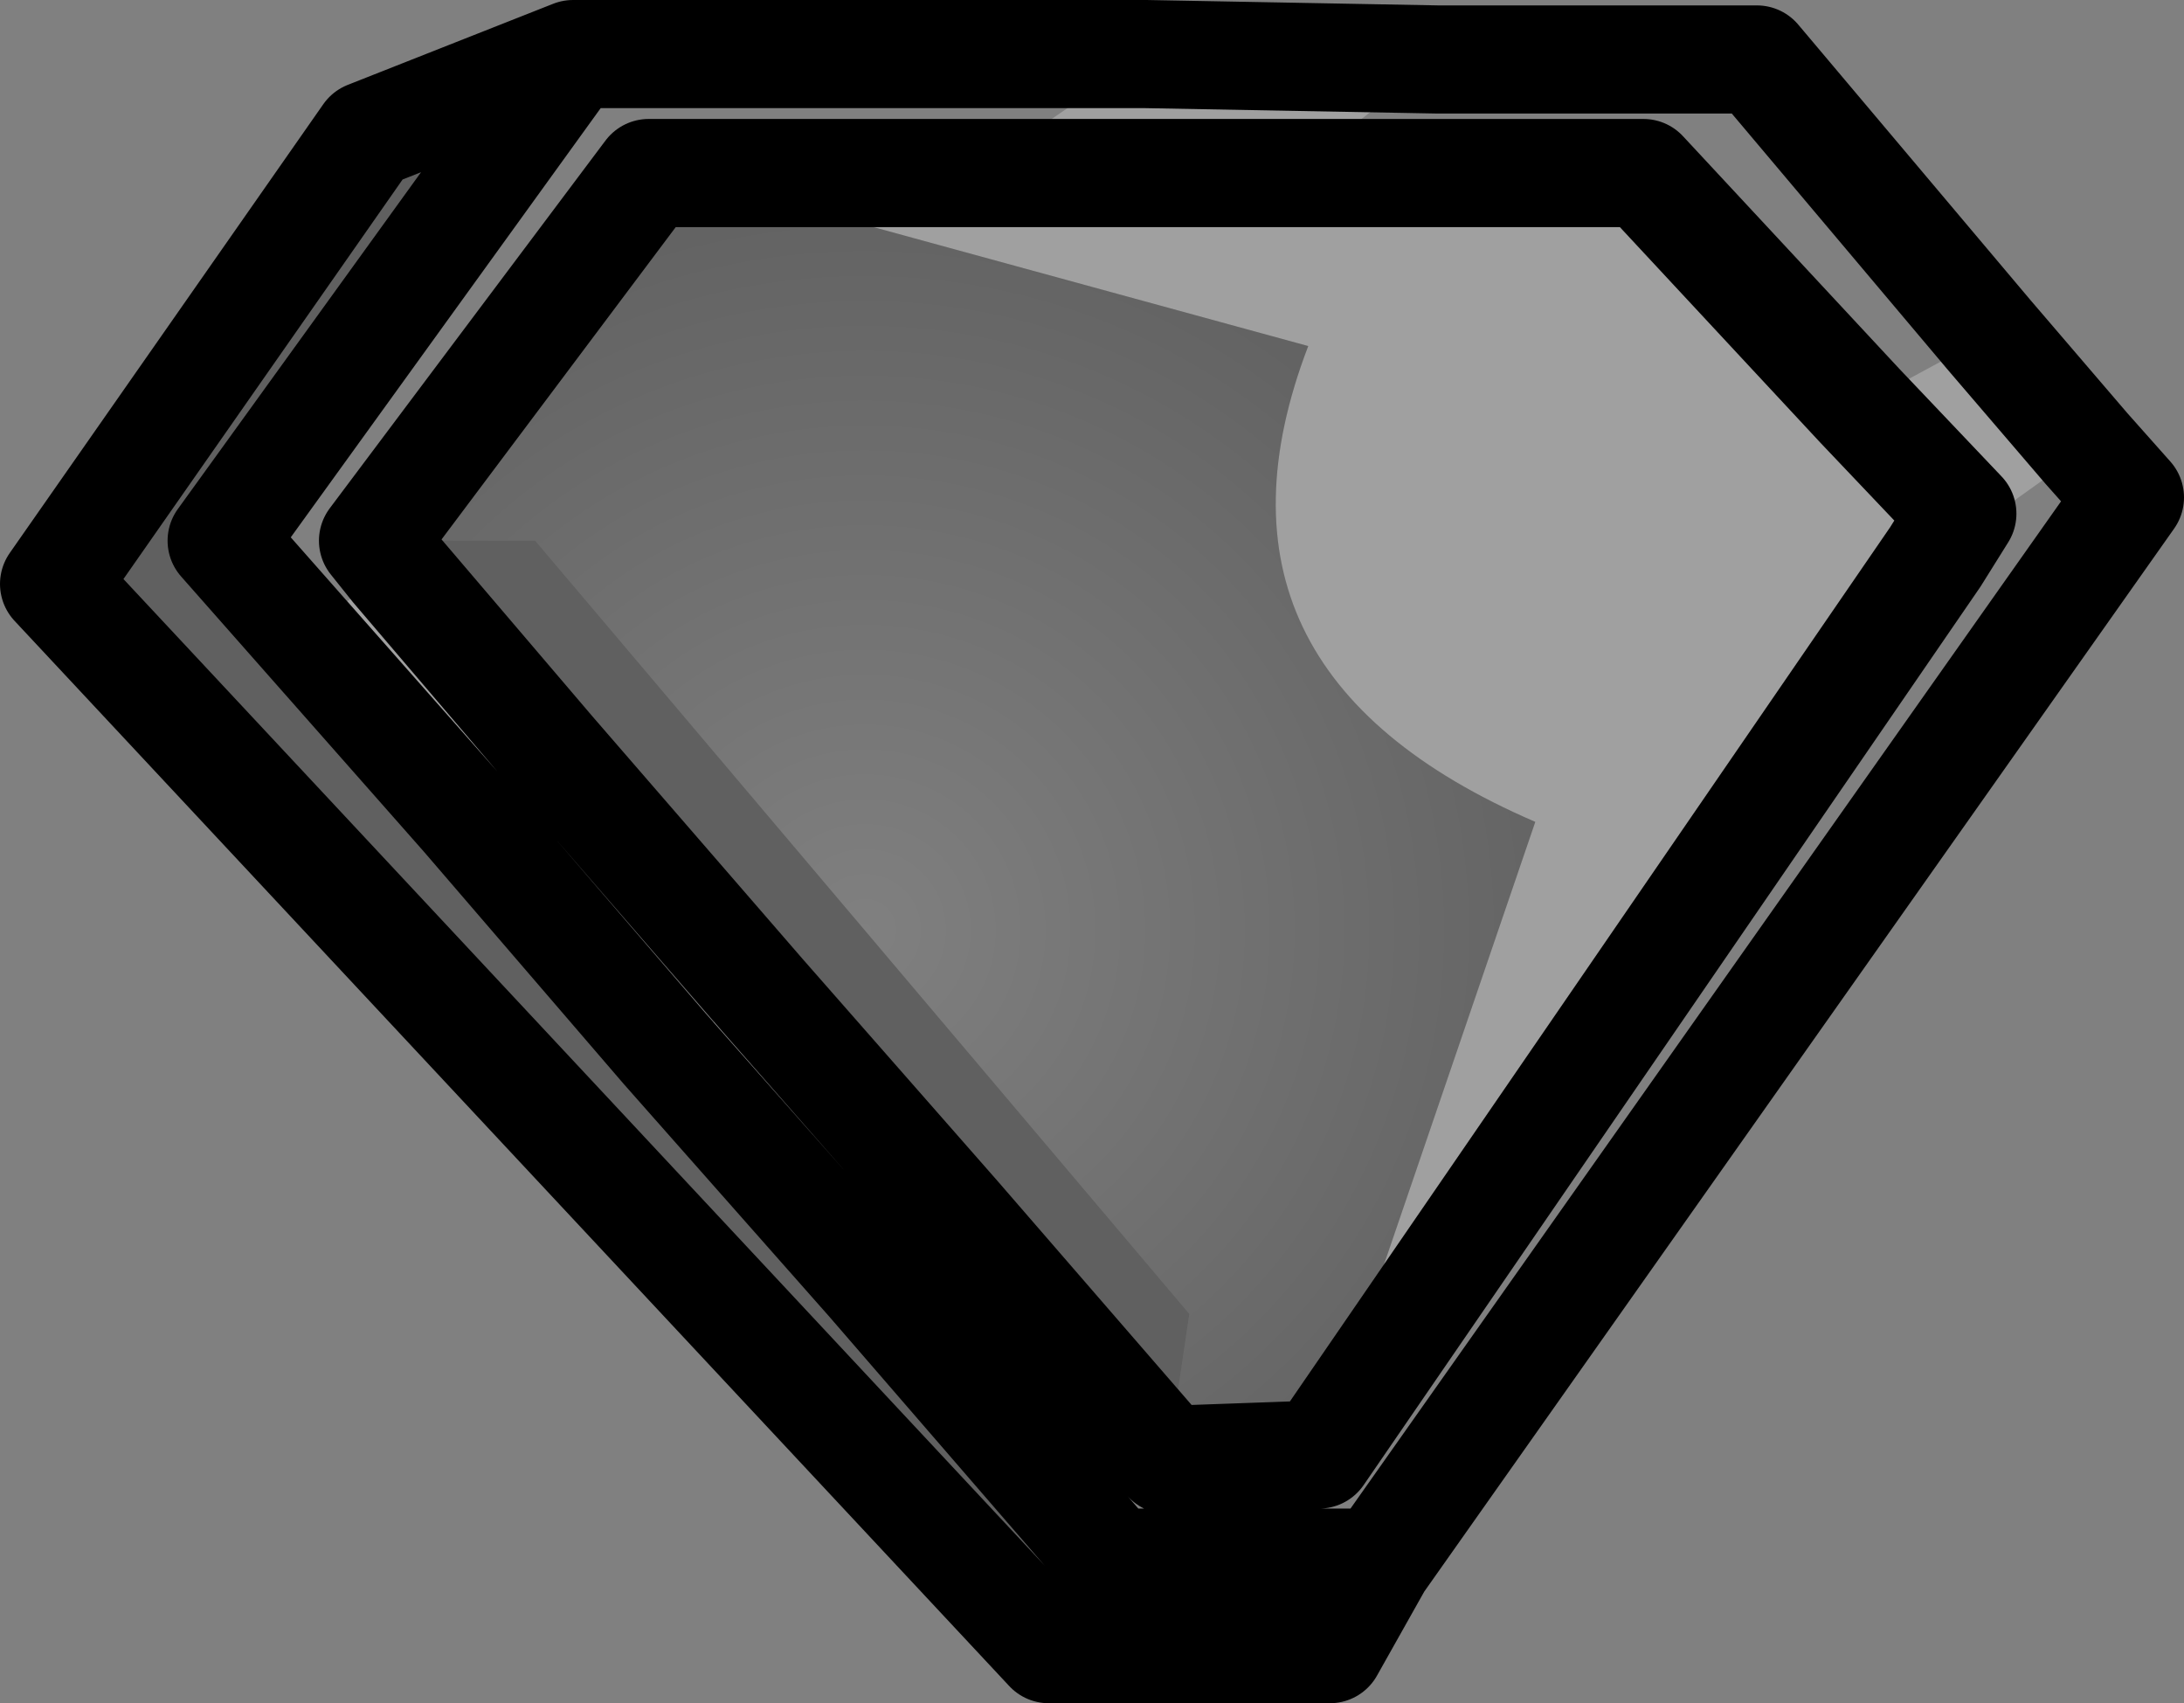 <?xml version="1.0" encoding="UTF-8" standalone="no"?>
<svg xmlns:xlink="http://www.w3.org/1999/xlink" height="15.75px" width="20.2px" xmlns="http://www.w3.org/2000/svg">
  <rect width="100%" height="100%" fill="#808080" stroke="none"/>
  <g transform="matrix(1.0, 0.0, 0.0, 1.0, -215.55, -162.35)">
    <path d="M227.75 175.8 L229.75 169.95 Q226.5 168.55 227.65 165.55 L221.8 163.95 224.55 163.95 227.5 163.95 224.55 163.95 226.15 162.85 228.85 162.9 227.5 163.95 230.75 163.95 232.75 166.1 233.7 167.1 233.45 167.5 233.7 167.1 232.75 166.1 233.95 165.45 234.85 166.5 233.45 167.5 227.75 175.8 M218.35 168.2 L219.2 167.6 220.65 169.3 219.85 169.9 218.35 168.2 M223.6 174.2 L221.7 172.05 222.6 171.55 224.4 173.6 223.6 174.2" fill="#ffffff" fill-opacity="0.251" fill-rule="evenodd" stroke="none"/>
    <path d="M221.8 163.95 L227.65 165.55 Q226.5 168.55 229.75 169.95 L227.75 175.8 226.35 175.85 226.55 174.5 220.5 167.35 219.0 167.35 221.55 163.95 221.8 163.95" fill="url(#gradient0)" fill-rule="evenodd" stroke="none"/>
    <path d="M219.0 167.35 L220.5 167.35 226.55 174.5 226.35 175.85 224.4 173.6 222.6 171.55 220.65 169.3 219.2 167.6 219.0 167.35 M220.85 162.85 L217.6 167.35 218.35 168.2 219.85 169.9 221.7 172.05 223.6 174.2 225.85 176.8 228.3 176.8 227.85 177.6 225.25 177.6 216.05 167.75 218.95 163.6 220.85 162.85" fill="#000000" fill-opacity="0.251" fill-rule="evenodd" stroke="none"/>
    <path d="M227.75 175.8 L233.45 167.5 233.7 167.1 232.75 166.1 230.75 163.95 227.5 163.95 224.55 163.95 221.8 163.95 221.55 163.95 219.0 167.35 219.2 167.6 220.65 169.3 222.6 171.55 224.4 173.6 226.35 175.85 227.75 175.8 M233.95 165.45 L231.8 162.9 228.85 162.9 226.15 162.85 220.85 162.85 217.6 167.35 218.35 168.2 219.85 169.9 221.7 172.05 223.6 174.2 225.85 176.8 228.3 176.8 235.25 166.95 234.85 166.5 233.95 165.45 M220.85 162.85 L218.95 163.6 216.05 167.75 225.25 177.6 227.85 177.6 228.3 176.8" fill="none" stroke="#000000" stroke-linecap="round" stroke-linejoin="round" stroke-width="1.0"/>
  </g>
  <defs>
    <radialGradient cx="0" cy="0" gradientTransform="matrix(0.009, 0.0, 0.0, 0.009, 223.55, 170.95)" gradientUnits="userSpaceOnUse" id="gradient0" r="819.2" spreadMethod="pad">
      <stop offset="0.0" stop-color="#000000" stop-opacity="0.0"/>
      <stop offset="1.0" stop-color="#000000" stop-opacity="0.251"/>
    </radialGradient>
  </defs>
</svg>

